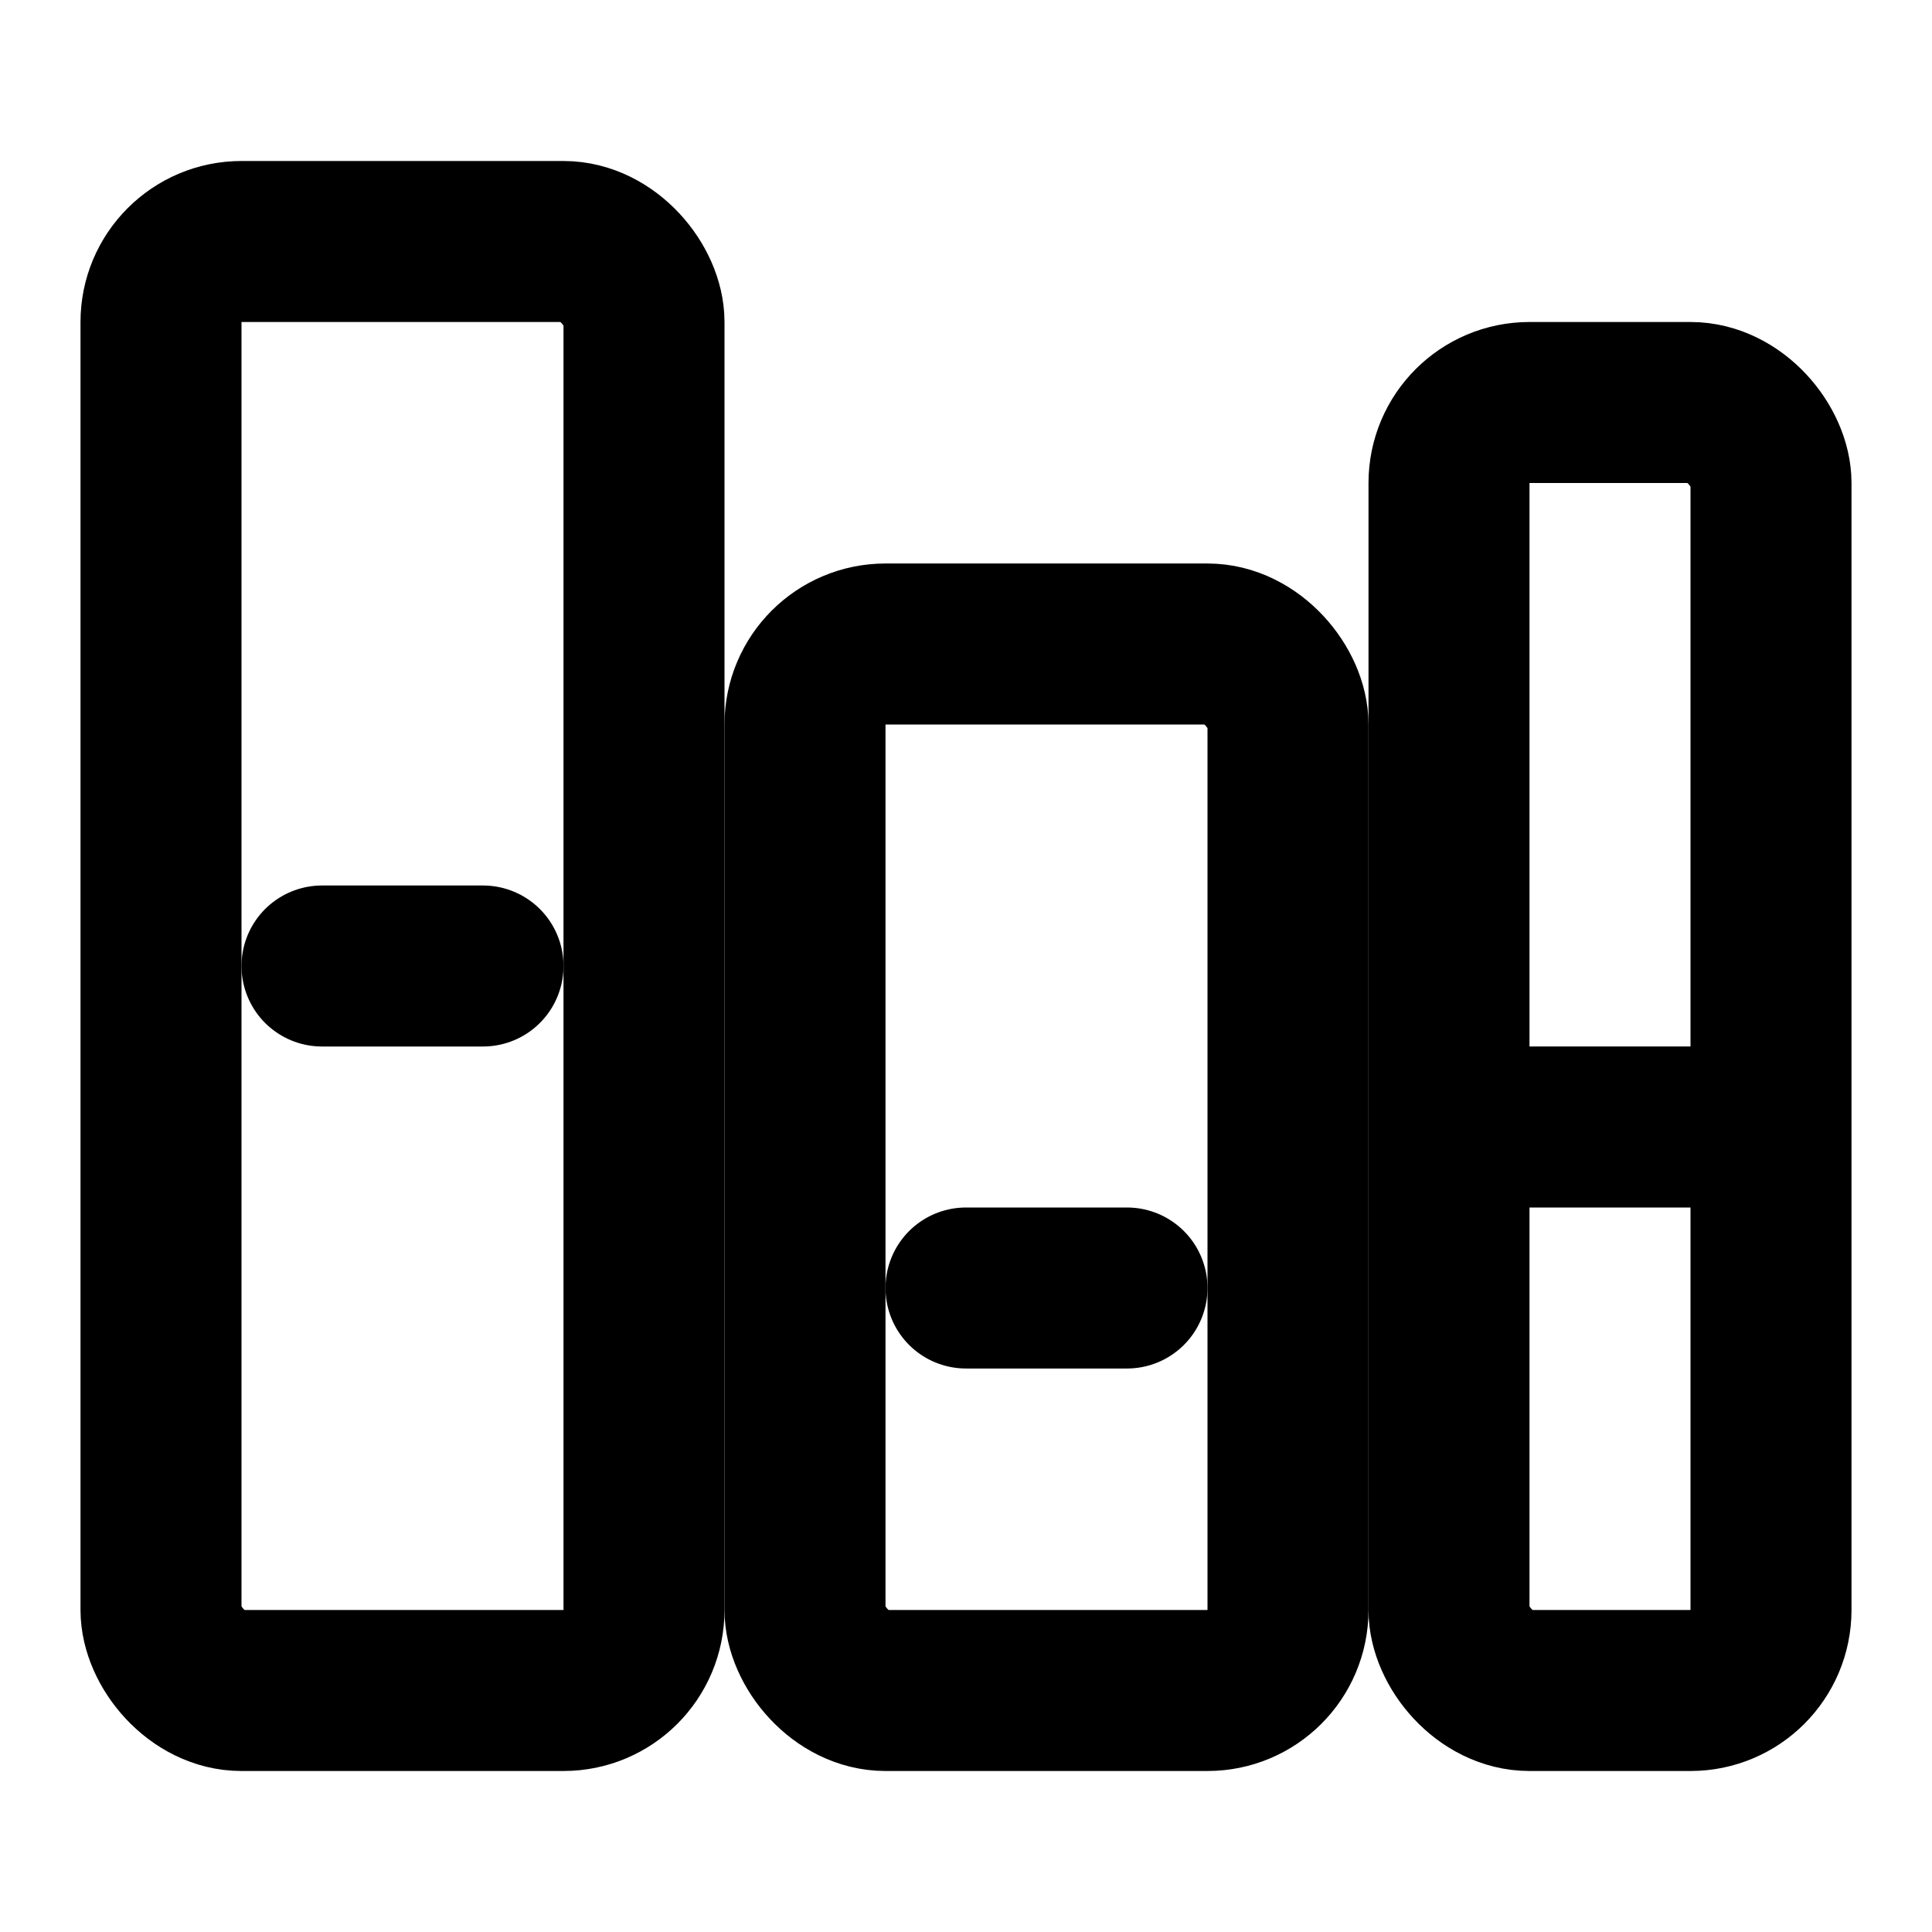<svg xmlns="http://www.w3.org/2000/svg" viewBox="0 0 24 24" fill="none" stroke="currentColor" stroke-width="2" stroke-linecap="round" stroke-linejoin="round">
  <rect x="2" y="3" width="6" height="18" rx="1"></rect>
  <rect x="10" y="8" width="6" height="13" rx="1"></rect>
  <rect x="18" y="5" width="4" height="16" rx="1"></rect>
  <line x1="4" y1="12" x2="6" y2="12"></line>
  <line x1="12" y1="16" x2="14" y2="16"></line>
  <line x1="19" y1="14" x2="21" y2="14"></line>
</svg>